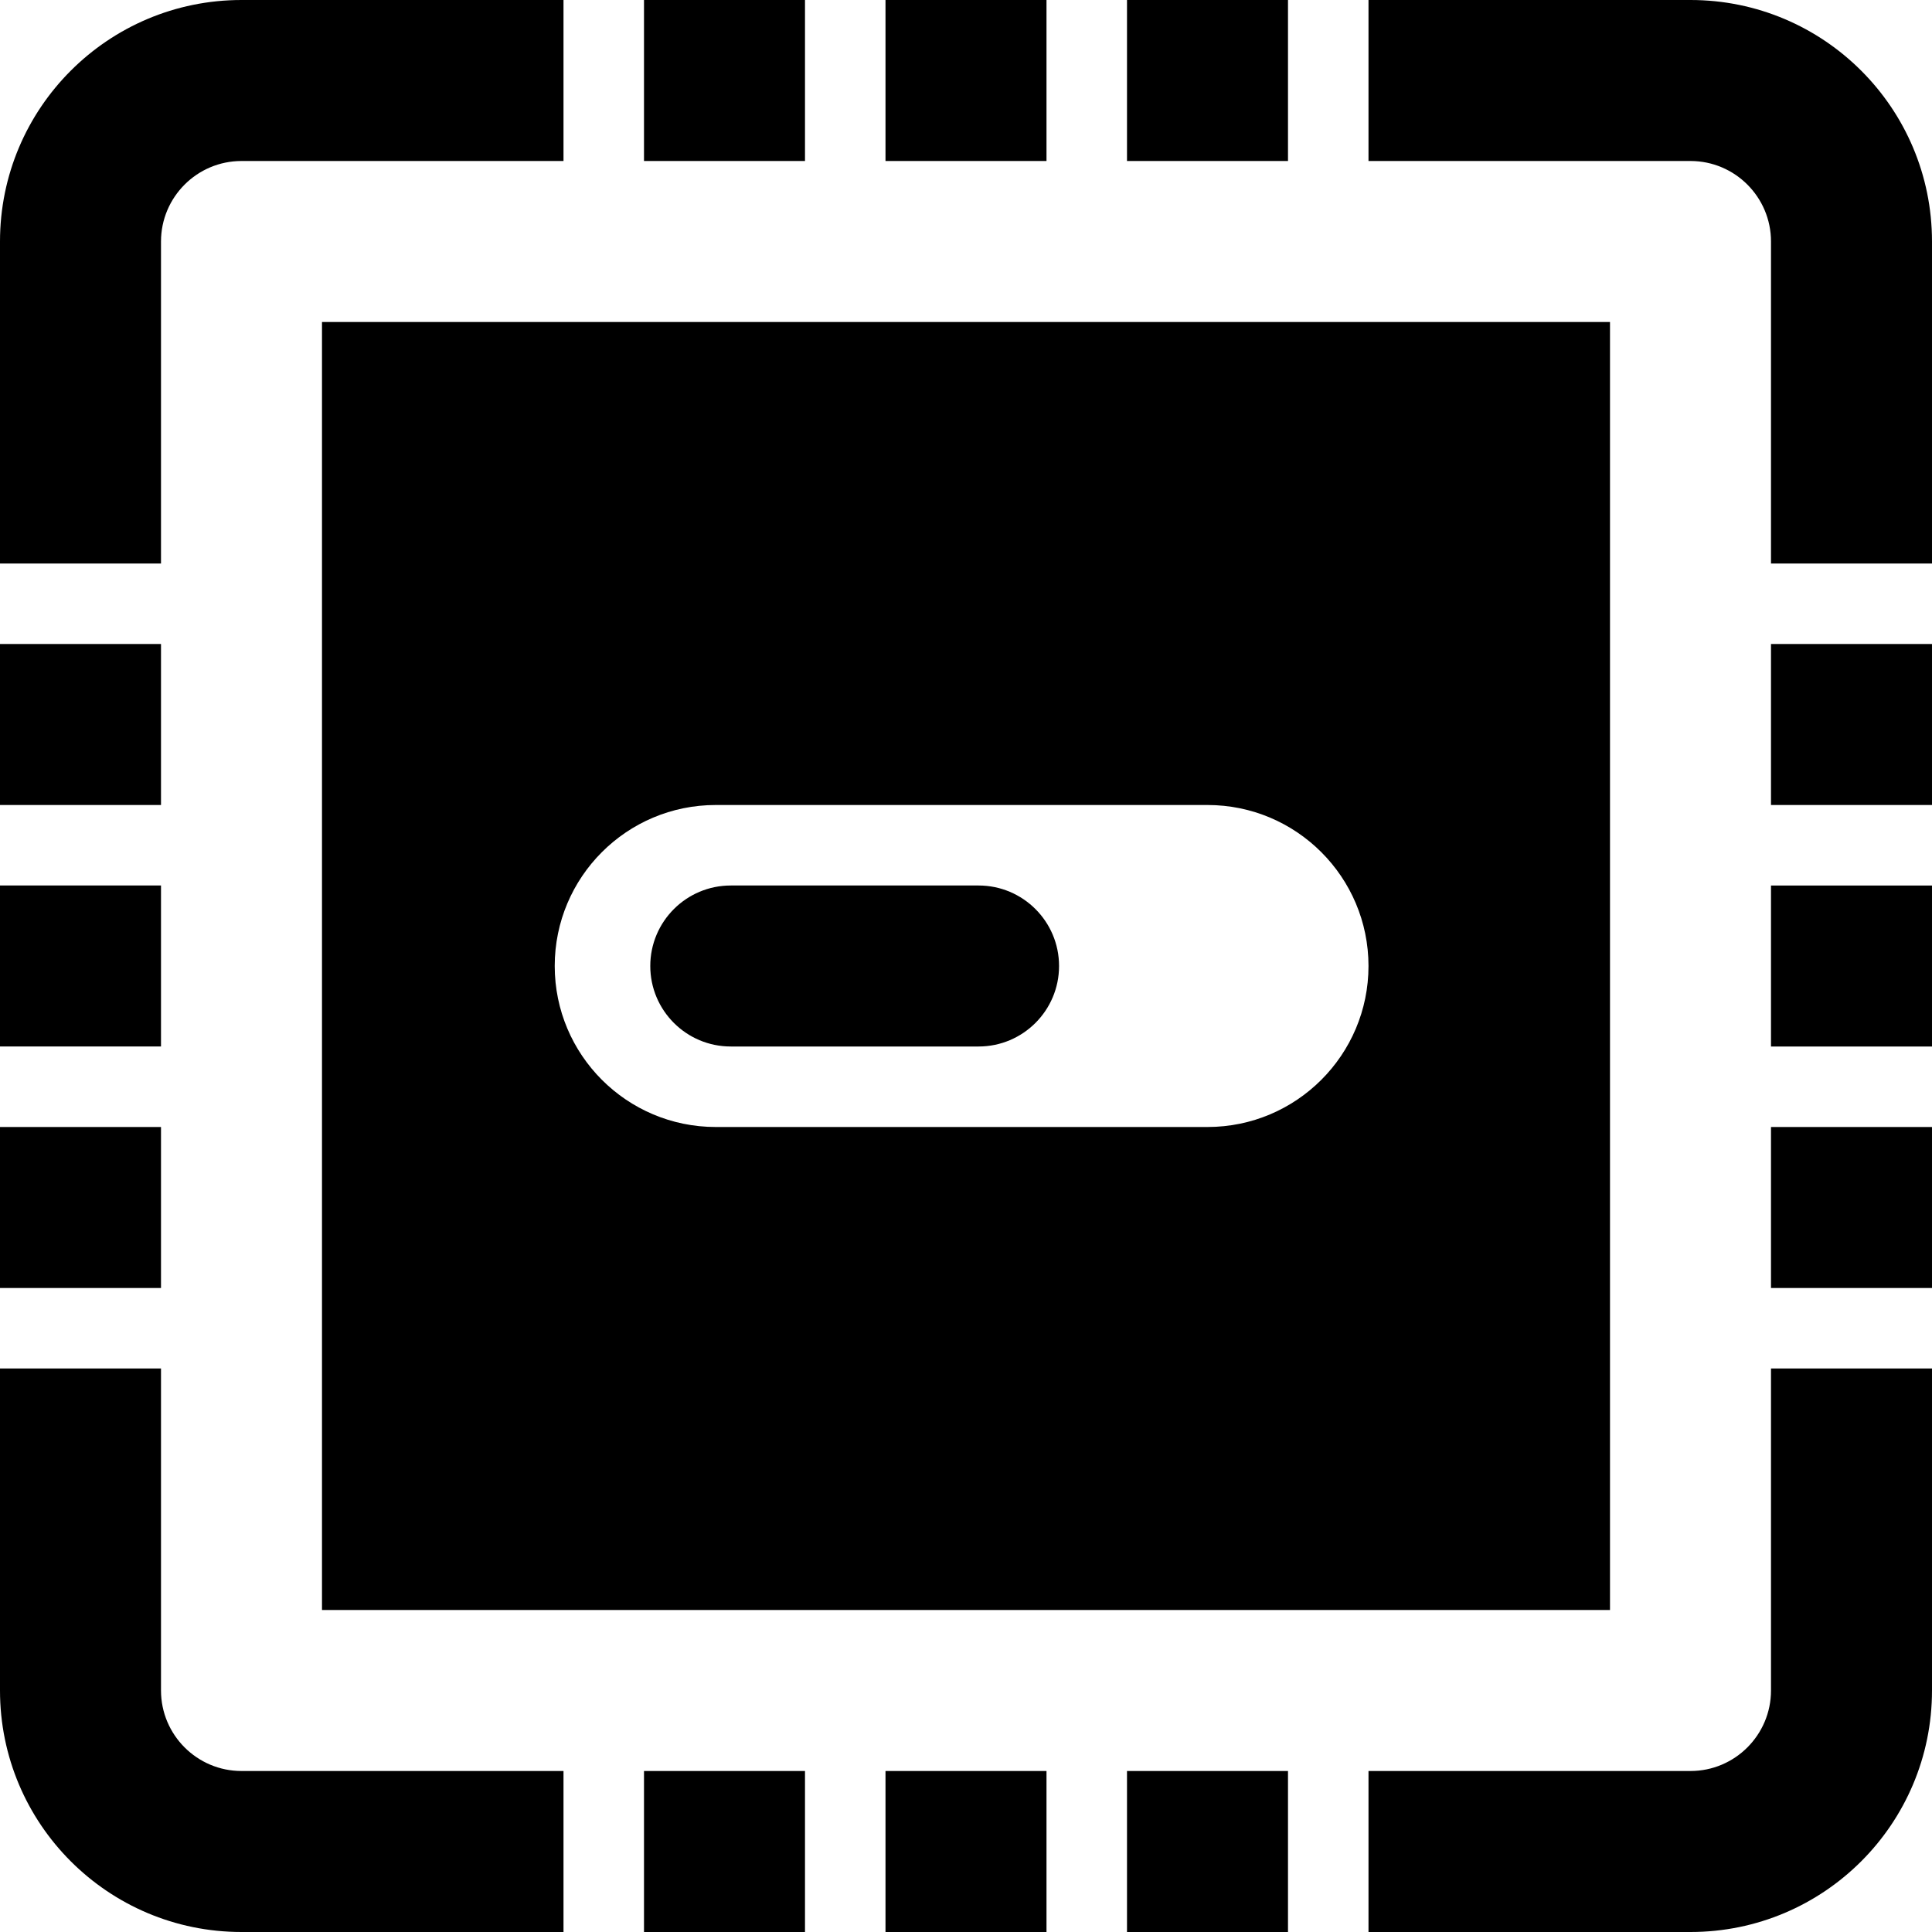 <svg xmlns="http://www.w3.org/2000/svg" width="24" height="24" viewBox="0 0 24 24"><path d="M2 10h-2v-2h2v2zm0-7c0-.551.448-1 1-1h4v-2h-4c-1.657 0-3 1.343-3 3v4h2v-4zm8-3h-2v2h2v-2zm-8 11h-2v2h2v-2zm0 3h-2v2h2v-2zm11-14h-2v2h2v-2zm-3.922 13h3.078c.552 0 1-.448 1-1s-.448-1-1-1h-3.078c-.552 0-1 .448-1 1s.448 1 1 1zm-5.078-9h16v16h-16v-16zm2.891 8c0 1.104.896 2 2 2h6.109c1.104 0 2-.896 2-2s-.896-2-2-2h-6.109c-1.105 0-2 .896-2 2zm14.109-12h-4v2h4c.552 0 1 .449 1 1v4h2v-4c0-1.657-1.343-3-3-3zm1 16h2v-2h-2v2zm0-6h2v-2h-2v2zm0 3h2v-2h-2v2zm-6-13h-2v2h2v-2zm-5 24h2v-2h-2v2zm-9-3v-4h-2v4c0 1.657 1.343 3 3 3h4v-2h-4c-.552 0-1-.449-1-1zm6 3h2v-2h-2v2zm6 0h2v-2h-2v2zm8-3c0 .551-.448 1-1 1h-4v2h4c1.657 0 3-1.343 3-3v-4h-2v4z"/></svg>